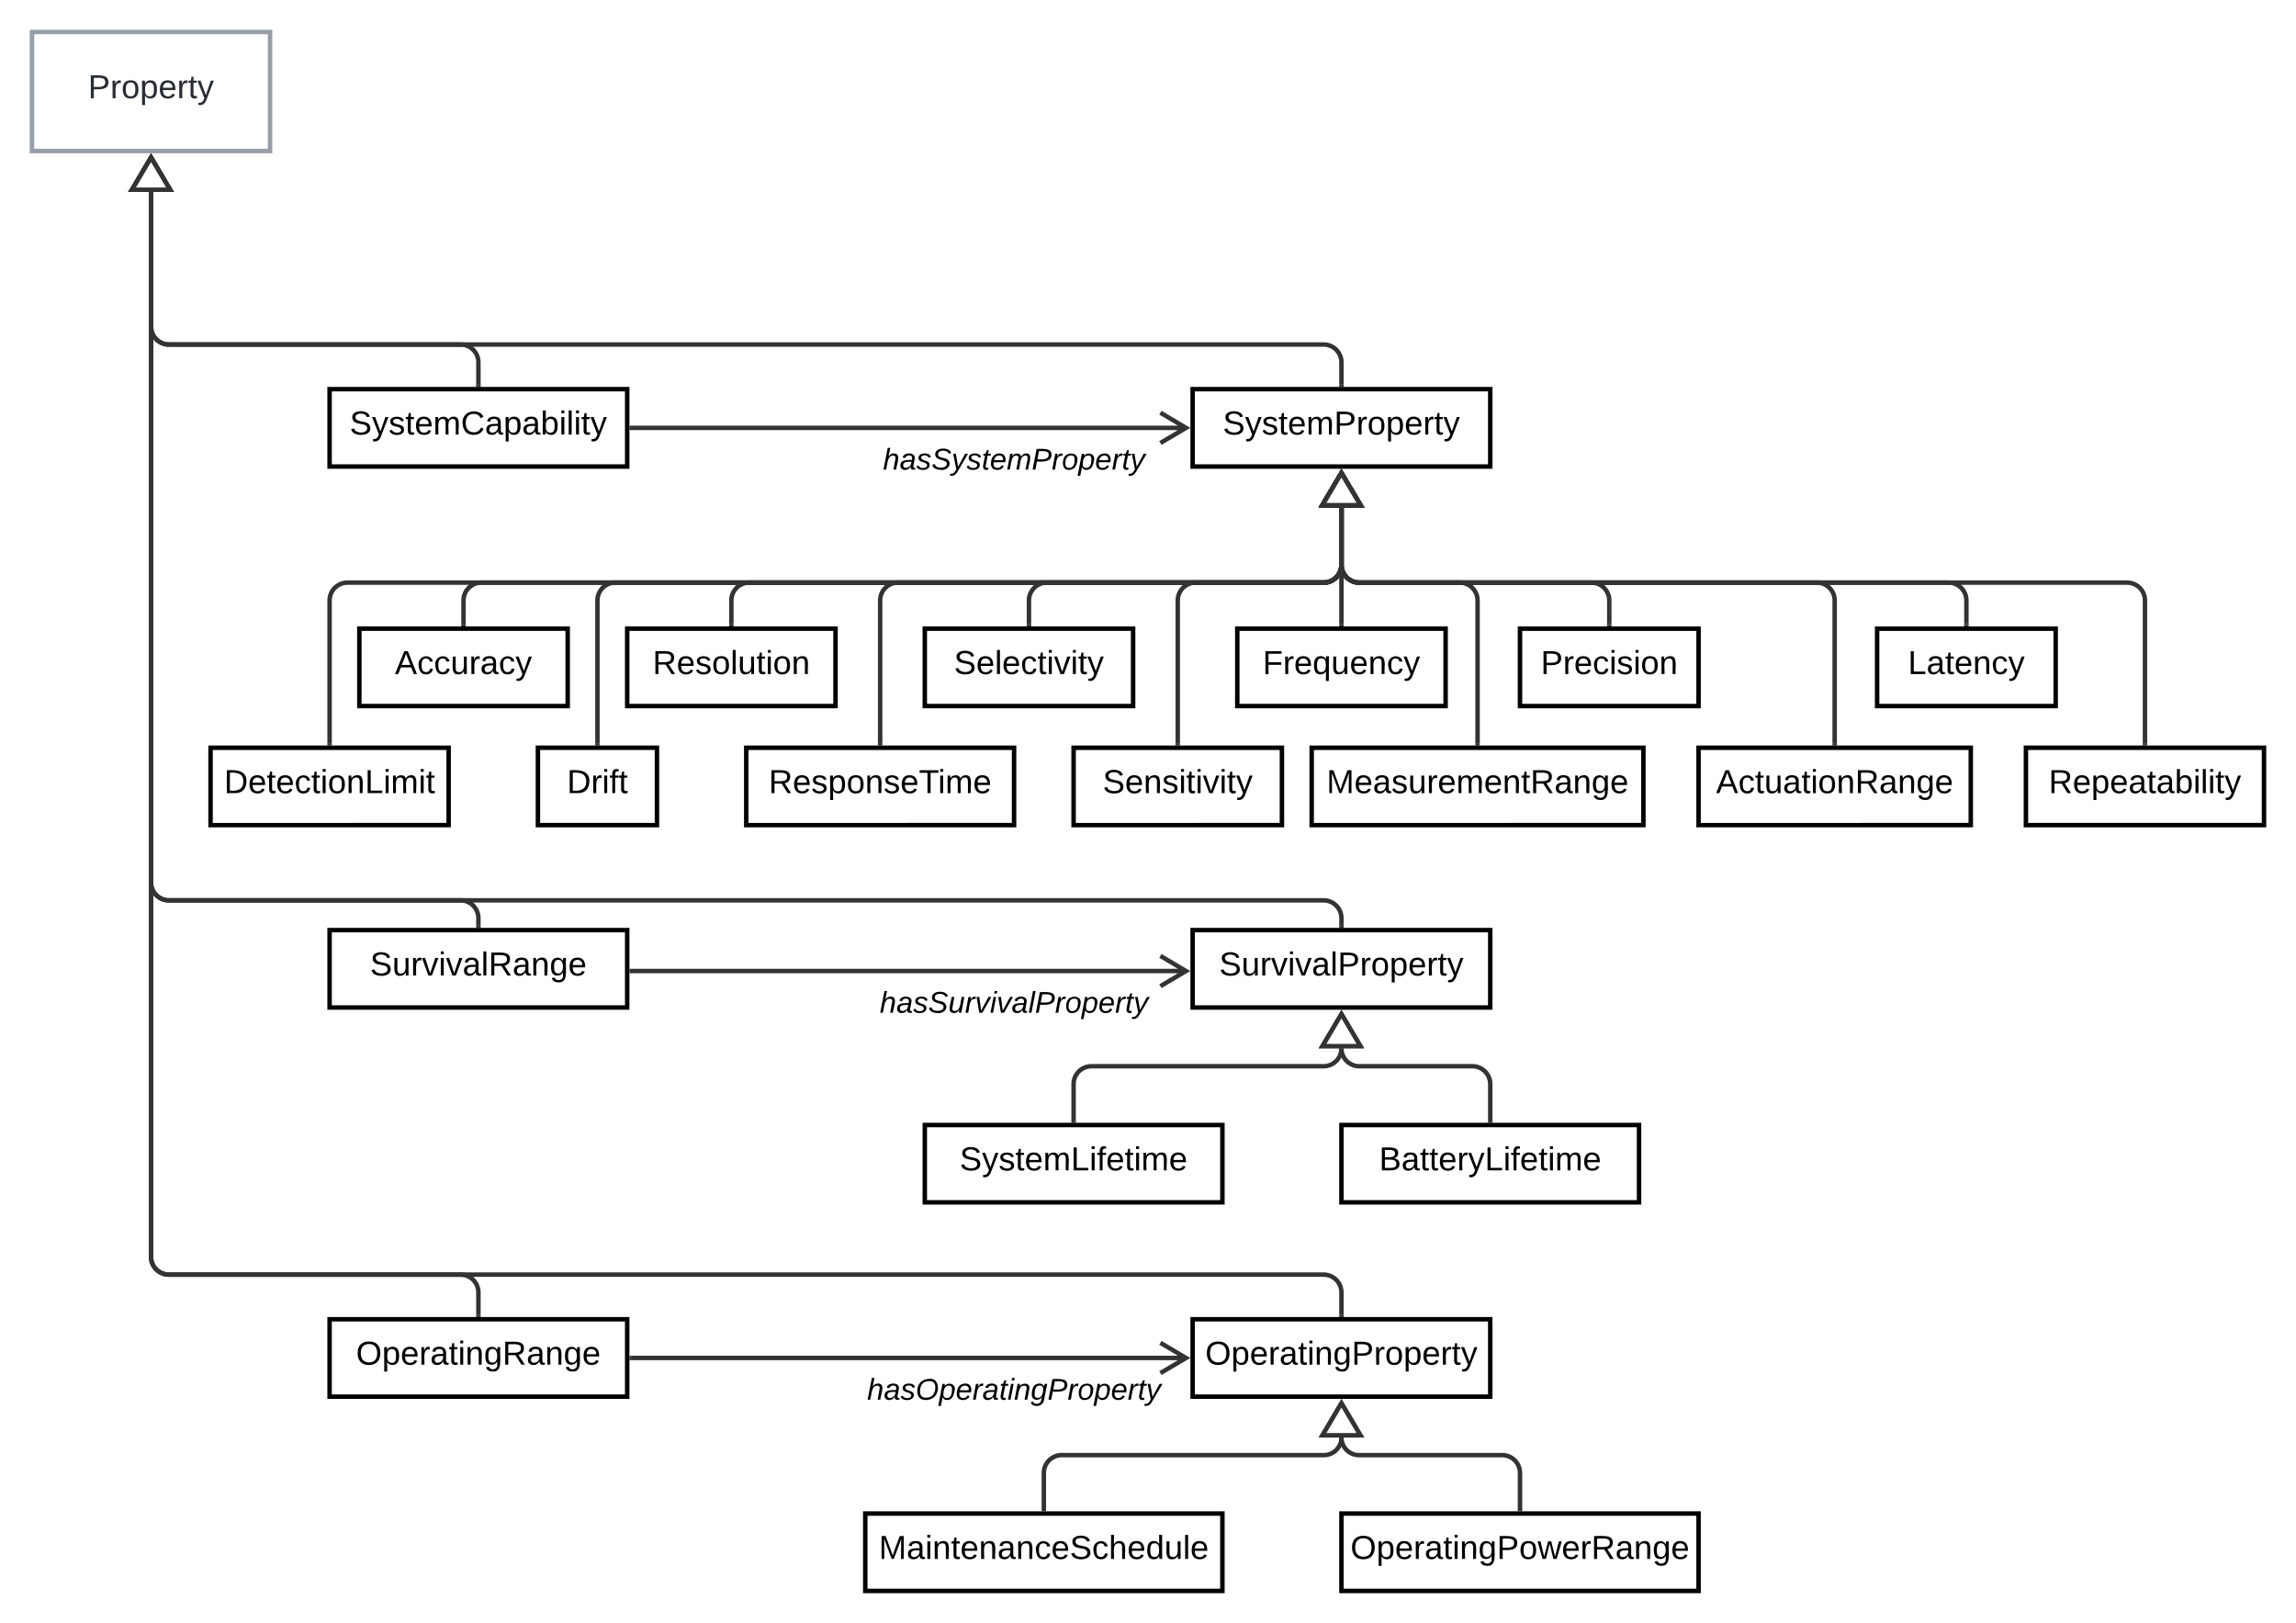 <svg xmlns="http://www.w3.org/2000/svg" xmlns:xlink="http://www.w3.org/1999/xlink" xmlns:lucid="lucid" width="1543" height="1090.55"><g transform="translate(-18.5 -118.5)" lucid:page-tab-id="HWEp-vi-RSFO"><path d="M0 0h2000v1500H0z" fill="#fff"/><path d="M40 140h160v80H40z" stroke="#979ea8" stroke-width="3" fill="#fff"/><use xlink:href="#a" transform="matrix(1,0,0,1,48,148) translate(29.667 36.489)"/><path d="M340 377v-15a12 12 0 0 0-12-12H132a12 12 0 0 1-12-12v-90.53" stroke="#333" stroke-width="3" fill="none"/><path d="M341.48 378.5h-2.96v-1.54h2.96z" stroke="#333" stroke-width=".05" fill="#333"/><path d="M120 224.45l12.73 21.52h-25.46z" stroke="#333" stroke-width="3" fill="#fff"/><path d="M340 740.5v-5a12 12 0 0 0-12-12H132a12 12 0 0 1-12-12V247.47" stroke="#333" stroke-width="3" fill="none"/><path d="M341.48 742h-2.96v-1.54h2.96z" stroke="#333" stroke-width=".05" fill="#333"/><path d="M120 224.45l12.73 21.52h-25.46z" stroke="#333" stroke-width="3" fill="#fff"/><path d="M340 1002v-15a12 12 0 0 0-12-12H132a12 12 0 0 1-12-12V247.47" stroke="#333" stroke-width="3" fill="none"/><path d="M341.48 1003.5h-2.96v-1.54h2.96z" stroke="#333" stroke-width=".05" fill="#333"/><path d="M120 224.45l12.73 21.52h-25.46z" stroke="#333" stroke-width="3" fill="#fff"/><path d="M240 380h200v52H240z" stroke="#000" stroke-width="3" fill="#fff"/><use xlink:href="#b" transform="matrix(1,0,0,1,248,388) translate(5.495 22.489)"/><path d="M240 1005h200v52H240z" stroke="#000" stroke-width="3" fill="#fff"/><use xlink:href="#c" transform="matrix(1,0,0,1,248,1013) translate(9.797 22.489)"/><path d="M240 743.5h200v52H240z" stroke="#000" stroke-width="3" fill="#fff"/><use xlink:href="#d" transform="matrix(1,0,0,1,248,751.5) translate(19.18 22.489)"/><path d="M920 377v-15a12 12 0 0 0-12-12H132a12 12 0 0 1-12-12v-90.53" stroke="#333" stroke-width="3" fill="none"/><path d="M921.48 378.5h-2.96v-1.54h2.96z" stroke="#333" stroke-width=".05" fill="#333"/><path d="M120 224.45l12.73 21.52h-25.46z" stroke="#333" stroke-width="3" fill="#fff"/><path d="M920 740.5v-5a12 12 0 0 0-12-12H132a12 12 0 0 1-12-12V247.47" stroke="#333" stroke-width="3" fill="none"/><path d="M921.48 742h-2.96v-1.54h2.96z" stroke="#333" stroke-width=".05" fill="#333"/><path d="M120 224.45l12.73 21.52h-25.46z" stroke="#333" stroke-width="3" fill="#fff"/><path d="M920 1002v-15a12 12 0 0 0-12-12H132a12 12 0 0 1-12-12V247.47" stroke="#333" stroke-width="3" fill="none"/><path d="M921.48 1003.5h-2.96v-1.54h2.96z" stroke="#333" stroke-width=".05" fill="#333"/><path d="M120 224.45l12.73 21.52h-25.46z" stroke="#333" stroke-width="3" fill="#fff"/><path d="M820 380h200v52H820z" stroke="#000" stroke-width="3" fill="#fff"/><use xlink:href="#e" transform="matrix(1,0,0,1,828,388) translate(12.291 22.489)"/><path d="M820 1005h200v52H820z" stroke="#000" stroke-width="3" fill="#fff"/><use xlink:href="#f" transform="matrix(1,0,0,1,828,1013) translate(0.477 22.489)"/><path d="M820 743.5h200v52H820z" stroke="#000" stroke-width="3" fill="#fff"/><use xlink:href="#g" transform="matrix(1,0,0,1,828,751.5) translate(9.86 22.489)"/><path d="M640 874.45h200v52H640z" stroke="#000" stroke-width="3" fill="#fff"/><use xlink:href="#h" transform="matrix(1,0,0,1,648,882.448) translate(15.44 22.489)"/><path d="M920 874.45h200v52H920z" stroke="#000" stroke-width="3" fill="#fff"/><use xlink:href="#i" transform="matrix(1,0,0,1,928,882.448) translate(17.31 22.489)"/><path d="M740 871.45v-24.48a12 12 0 0 1 12-12h156a12 12 0 0 0 12-12" stroke="#333" stroke-width="3" fill="none"/><path d="M741.48 872.95h-2.96v-1.54h2.96z" stroke="#333" stroke-width=".05" fill="#333"/><path d="M920 799.95l12.73 21.5h-25.46z" stroke="#333" stroke-width="3" fill="#fff"/><path d="M1020 871.45v-24.48a12 12 0 0 0-12-12h-76a12 12 0 0 1-12-12" stroke="#333" stroke-width="3" fill="none"/><path d="M1021.48 872.95h-2.96v-1.54h2.96z" stroke="#333" stroke-width=".05" fill="#333"/><path d="M920 799.95l12.73 21.5h-25.46z" stroke="#333" stroke-width="3" fill="#fff"/><path d="M600 1135.55h240v52H600z" stroke="#000" stroke-width="3" fill="#fff"/><use xlink:href="#j" transform="matrix(1,0,0,1,608,1143.552) translate(1.118 22.489)"/><path d="M920 1135.55h240v52H920z" stroke="#000" stroke-width="3" fill="#fff"/><use xlink:href="#k" transform="matrix(1,0,0,1,928,1143.552) translate(-1.937 22.489)"/><path d="M720 1132.55v-24.27a12 12 0 0 1 12-12h176.2a11.8 11.8 0 0 0 11.8-11.82" stroke="#333" stroke-width="3" fill="none"/><path d="M721.48 1134.05h-2.96v-1.54h2.96z" stroke="#333" stroke-width=".05" fill="#333"/><path d="M920 1061.45l12.73 21.5h-25.46z" stroke="#333" stroke-width="3" fill="#fff"/><path d="M1040 1132.55v-24.27a12 12 0 0 0-12-12h-96.2a11.8 11.8 0 0 1-11.8-11.82" stroke="#333" stroke-width="3" fill="none"/><path d="M1041.47 1134.05h-2.94v-1.54h2.94z" stroke="#333" stroke-width=".05" fill="#333"/><path d="M920 1061.45l12.73 21.5h-25.46z" stroke="#333" stroke-width="3" fill="#fff"/><path d="M443 1031h372.77" stroke="#333" stroke-width="3" fill="none"/><path d="M443.04 1032.47h-1.54v-2.94h1.54z" stroke="#333" stroke-width=".05" fill="#333"/><path d="M798.34 1041.18l17.2-10.18-17.2-10.18" stroke="#333" stroke-width="3" fill="none"/><path d="M580 1025h240v60H580z" fill="none"/><use xlink:href="#l" transform="matrix(1,0,0,1,580,1025) translate(21.248 34.044)"/><path d="M443 771h372.77M443.04 771h-1.54M798.34 781.18l17.2-10.18-17.2-10.18" stroke="#333" stroke-width="3" fill="none"/><path d="M580 765h240v60H580z" fill="none"/><use xlink:href="#m" transform="matrix(1,0,0,1,580,765) translate(29.702 34.044)"/><path d="M443 406h372.77M443.04 406h-1.54M798.34 416.18l17.2-10.18-17.2-10.18" stroke="#333" stroke-width="3" fill="none"/><path d="M580 400h240v60H580z" fill="none"/><use xlink:href="#n" transform="matrix(1,0,0,1,580,400) translate(31.893 34.044)"/><path d="M640 540.95h140v52H640z" stroke="#000" stroke-width="3" fill="#fff"/><use xlink:href="#o" transform="matrix(1,0,0,1,648,548.948) translate(11.594 22.489)"/><path d="M850 540.95h140v52H850z" stroke="#000" stroke-width="3" fill="#fff"/><use xlink:href="#p" transform="matrix(1,0,0,1,858,548.948) translate(9.069 22.489)"/><path d="M710 537.95V522a12 12 0 0 1 12-12h186a12 12 0 0 0 12-12v-38.54" stroke="#333" stroke-width="3" fill="none"/><path d="M711.48 539.45h-2.96v-1.54h2.96z" stroke="#333" stroke-width=".05" fill="#333"/><path d="M920 436.45l12.73 21.5h-25.46z" stroke="#333" stroke-width="3" fill="#fff"/><path d="M920 537.95v-78.5" stroke="#333" stroke-width="3" fill="none"/><path d="M921.48 539.45h-2.96v-1.54h2.96z" stroke="#333" stroke-width=".05" fill="#333"/><path d="M920 436.45l12.73 21.5h-25.46z" stroke="#333" stroke-width="3" fill="#fff"/><path d="M440 540.95h140v52H440z" stroke="#000" stroke-width="3" fill="#fff"/><use xlink:href="#q" transform="matrix(1,0,0,1,448,548.948) translate(9.1 22.489)"/><path d="M510 537.95V522a12 12 0 0 1 12-12h386a12 12 0 0 0 12-12v-38.54" stroke="#333" stroke-width="3" fill="none"/><path d="M511.48 539.45h-2.96v-1.54h2.96z" stroke="#333" stroke-width=".05" fill="#333"/><path d="M920 436.45l12.73 21.5h-25.46z" stroke="#333" stroke-width="3" fill="#fff"/><path d="M260 540.95h140v52H260z" stroke="#000" stroke-width="3" fill="#fff"/><use xlink:href="#r" transform="matrix(1,0,0,1,268,548.948) translate(15.895 22.489)"/><path d="M330 537.95V522a12 12 0 0 1 12-12h566a12 12 0 0 0 12-12v-38.54" stroke="#333" stroke-width="3" fill="none"/><path d="M331.48 539.45h-2.96v-1.54h2.96z" stroke="#333" stroke-width=".05" fill="#333"/><path d="M920 436.45l12.73 21.5h-25.46z" stroke="#333" stroke-width="3" fill="#fff"/><path d="M1040 540.95h120v52h-120z" stroke="#000" stroke-width="3" fill="#fff"/><use xlink:href="#s" transform="matrix(1,0,0,1,1048,548.948) translate(5.958 22.489)"/><path d="M1280 540.95h120v52h-120z" stroke="#000" stroke-width="3" fill="#fff"/><use xlink:href="#t" transform="matrix(1,0,0,1,1288,548.948) translate(12.722 22.489)"/><path d="M1100 537.95V522a12 12 0 0 0-12-12H932a12 12 0 0 1-12-12v-38.54" stroke="#333" stroke-width="3" fill="none"/><path d="M1101.47 539.45h-2.94v-1.54h2.94z" stroke="#333" stroke-width=".05" fill="#333"/><path d="M920 436.45l12.73 21.5h-25.46z" stroke="#333" stroke-width="3" fill="#fff"/><path d="M1340 537.95V522a12 12 0 0 0-12-12H932a12 12 0 0 1-12-12v-38.54" stroke="#333" stroke-width="3" fill="none"/><path d="M1341.47 539.45h-2.94v-1.54h2.94z" stroke="#333" stroke-width=".05" fill="#333"/><path d="M920 436.45l12.73 21.5h-25.46z" stroke="#333" stroke-width="3" fill="#fff"/><path d="M520 620.95h180v52H520z" stroke="#000" stroke-width="3" fill="#fff"/><use xlink:href="#u" transform="matrix(1,0,0,1,528,628.948) translate(7.092 22.489)"/><path d="M740 620.95h140v52H740z" stroke="#000" stroke-width="3" fill="#fff"/><use xlink:href="#v" transform="matrix(1,0,0,1,748,628.948) translate(11.594 22.489)"/><path d="M610 617.95V522a12 12 0 0 1 12-12h286a12 12 0 0 0 12-12v-38.54" stroke="#333" stroke-width="3" fill="none"/><path d="M611.48 619.45h-2.96v-1.54h2.96z" stroke="#333" stroke-width=".05" fill="#333"/><path d="M920 436.45l12.73 21.5h-25.46z" stroke="#333" stroke-width="3" fill="#fff"/><path d="M810 617.95V522a12 12 0 0 1 12-12h86a12 12 0 0 0 12-12v-38.54" stroke="#333" stroke-width="3" fill="none"/><path d="M811.48 619.45h-2.96v-1.54h2.96z" stroke="#333" stroke-width=".05" fill="#333"/><path d="M920 436.45l12.73 21.5h-25.46z" stroke="#333" stroke-width="3" fill="#fff"/><path d="M380 620.95h80v52h-80z" stroke="#000" stroke-width="3" fill="#fff"/><use xlink:href="#w" transform="matrix(1,0,0,1,388,628.948) translate(11.519 22.489)"/><path d="M420 617.95V522a12 12 0 0 1 12-12h476a12 12 0 0 0 12-12v-38.54" stroke="#333" stroke-width="3" fill="none"/><path d="M421.48 619.45h-2.96v-1.54h2.96z" stroke="#333" stroke-width=".05" fill="#333"/><path d="M920 436.45l12.73 21.5h-25.46z" stroke="#333" stroke-width="3" fill="#fff"/><path d="M160 620.95h160v52H160z" stroke="#000" stroke-width="3" fill="#fff"/><use xlink:href="#x" transform="matrix(1,0,0,1,168,628.948) translate(1.082 22.489)"/><path d="M240 617.95V522a12 12 0 0 1 12-12h656a12 12 0 0 0 12-12v-38.54" stroke="#333" stroke-width="3" fill="none"/><path d="M241.47 619.45h-2.94v-1.54h2.94z" stroke="#333" stroke-width=".05" fill="#333"/><path d="M920 436.45l12.73 21.5h-25.46z" stroke="#333" stroke-width="3" fill="#fff"/><path d="M900 620.95h222.94v52H900z" stroke="#000" stroke-width="3" fill="#fff"/><use xlink:href="#y" transform="matrix(1,0,0,1,908,628.948) translate(2.001 22.489)"/><path d="M1160 620.95h182.94v52H1160z" stroke="#000" stroke-width="3" fill="#fff"/><use xlink:href="#z" transform="matrix(1,0,0,1,1168,628.948) translate(3.76 22.489)"/><path d="M1011.47 617.95V522a12 12 0 0 0-12-12H932a12 12 0 0 1-12-12v-38.54" stroke="#333" stroke-width="3" fill="none"/><path d="M1012.94 619.45H1010v-1.54h2.94z" stroke="#333" stroke-width=".05" fill="#333"/><path d="M920 436.45l12.73 21.5h-25.46z" stroke="#333" stroke-width="3" fill="#fff"/><path d="M1251.47 617.95V522a12 12 0 0 0-12-12H932a12 12 0 0 1-12-12v-38.54" stroke="#333" stroke-width="3" fill="none"/><path d="M1252.94 619.45H1250v-1.54h2.94z" stroke="#333" stroke-width=".05" fill="#333"/><path d="M920 436.45l12.73 21.5h-25.46z" stroke="#333" stroke-width="3" fill="#fff"/><path d="M1380 620.95h160v52h-160z" stroke="#000" stroke-width="3" fill="#fff"/><use xlink:href="#A" transform="matrix(1,0,0,1,1388,628.948) translate(7.285 22.489)"/><path d="M1460 617.95V522a12 12 0 0 0-12-12H932a12 12 0 0 1-12-12v-38.54" stroke="#333" stroke-width="3" fill="none"/><path d="M1461.47 619.45h-2.94v-1.54h2.94z" stroke="#333" stroke-width=".05" fill="#333"/><path d="M920 436.45l12.73 21.5h-25.46z" stroke="#333" stroke-width="3" fill="#fff"/><defs><path fill="#282c33" d="M30-248c87 1 191-15 191 75 0 78-77 80-158 76V0H30v-248zm33 125c57 0 124 11 124-50 0-59-68-47-124-48v98" id="B"/><path fill="#282c33" d="M114-163C36-179 61-72 57 0H25l-1-190h30c1 12-1 29 2 39 6-27 23-49 58-41v29" id="C"/><path fill="#282c33" d="M100-194c62-1 85 37 85 99 1 63-27 99-86 99S16-35 15-95c0-66 28-99 85-99zM99-20c44 1 53-31 53-75 0-43-8-75-51-75s-53 32-53 75 10 74 51 75" id="D"/><path fill="#282c33" d="M115-194c55 1 70 41 70 98S169 2 115 4C84 4 66-9 55-30l1 105H24l-1-265h31l2 30c10-21 28-34 59-34zm-8 174c40 0 45-34 45-75s-6-73-45-74c-42 0-51 32-51 76 0 43 10 73 51 73" id="E"/><path fill="#282c33" d="M100-194c63 0 86 42 84 106H49c0 40 14 67 53 68 26 1 43-12 49-29l28 8c-11 28-37 45-77 45C44 4 14-33 15-96c1-61 26-98 85-98zm52 81c6-60-76-77-97-28-3 7-6 17-6 28h103" id="F"/><path fill="#282c33" d="M59-47c-2 24 18 29 38 22v24C64 9 27 4 27-40v-127H5v-23h24l9-43h21v43h35v23H59v120" id="G"/><path fill="#282c33" d="M179-190L93 31C79 59 56 82 12 73V49c39 6 53-20 64-50L1-190h34L92-34l54-156h33" id="H"/><g id="a"><use transform="matrix(0.062,0,0,0.062,0,0)" xlink:href="#B"/><use transform="matrix(0.062,0,0,0.062,14.963,0)" xlink:href="#C"/><use transform="matrix(0.062,0,0,0.062,22.382,0)" xlink:href="#D"/><use transform="matrix(0.062,0,0,0.062,34.851,0)" xlink:href="#E"/><use transform="matrix(0.062,0,0,0.062,47.32,0)" xlink:href="#F"/><use transform="matrix(0.062,0,0,0.062,59.79,0)" xlink:href="#C"/><use transform="matrix(0.062,0,0,0.062,67.209,0)" xlink:href="#G"/><use transform="matrix(0.062,0,0,0.062,73.443,0)" xlink:href="#H"/></g><path d="M185-189c-5-48-123-54-124 2 14 75 158 14 163 119 3 78-121 87-175 55-17-10-28-26-33-46l33-7c5 56 141 63 141-1 0-78-155-14-162-118-5-82 145-84 179-34 5 7 8 16 11 25" id="I"/><path d="M179-190L93 31C79 59 56 82 12 73V49c39 6 53-20 64-50L1-190h34L92-34l54-156h33" id="J"/><path d="M135-143c-3-34-86-38-87 0 15 53 115 12 119 90S17 21 10-45l28-5c4 36 97 45 98 0-10-56-113-15-118-90-4-57 82-63 122-42 12 7 21 19 24 35" id="K"/><path d="M59-47c-2 24 18 29 38 22v24C64 9 27 4 27-40v-127H5v-23h24l9-43h21v43h35v23H59v120" id="L"/><path d="M100-194c63 0 86 42 84 106H49c0 40 14 67 53 68 26 1 43-12 49-29l28 8c-11 28-37 45-77 45C44 4 14-33 15-96c1-61 26-98 85-98zm52 81c6-60-76-77-97-28-3 7-6 17-6 28h103" id="M"/><path d="M210-169c-67 3-38 105-44 169h-31v-121c0-29-5-50-35-48C34-165 62-65 56 0H25l-1-190h30c1 10-1 24 2 32 10-44 99-50 107 0 11-21 27-35 58-36 85-2 47 119 55 194h-31v-121c0-29-5-49-35-48" id="N"/><path d="M212-179c-10-28-35-45-73-45-59 0-87 40-87 99 0 60 29 101 89 101 43 0 62-24 78-52l27 14C228-24 195 4 139 4 59 4 22-46 18-125c-6-104 99-153 187-111 19 9 31 26 39 46" id="O"/><path d="M141-36C126-15 110 5 73 4 37 3 15-17 15-53c-1-64 63-63 125-63 3-35-9-54-41-54-24 1-41 7-42 31l-33-3c5-37 33-52 76-52 45 0 72 20 72 64v82c-1 20 7 32 28 27v20c-31 9-61-2-59-35zM48-53c0 20 12 33 32 33 41-3 63-29 60-74-43 2-92-5-92 41" id="P"/><path d="M115-194c55 1 70 41 70 98S169 2 115 4C84 4 66-9 55-30l1 105H24l-1-265h31l2 30c10-21 28-34 59-34zm-8 174c40 0 45-34 45-75s-6-73-45-74c-42 0-51 32-51 76 0 43 10 73 51 73" id="Q"/><path d="M115-194c53 0 69 39 70 98 0 66-23 100-70 100C84 3 66-7 56-30L54 0H23l1-261h32v101c10-23 28-34 59-34zm-8 174c40 0 45-34 45-75 0-40-5-75-45-74-42 0-51 32-51 76 0 43 10 73 51 73" id="R"/><path d="M24-231v-30h32v30H24zM24 0v-190h32V0H24" id="S"/><path d="M24 0v-261h32V0H24" id="T"/><g id="b"><use transform="matrix(0.062,0,0,0.062,0,0)" xlink:href="#I"/><use transform="matrix(0.062,0,0,0.062,14.963,0)" xlink:href="#J"/><use transform="matrix(0.062,0,0,0.062,26.185,0)" xlink:href="#K"/><use transform="matrix(0.062,0,0,0.062,37.407,0)" xlink:href="#L"/><use transform="matrix(0.062,0,0,0.062,43.642,0)" xlink:href="#M"/><use transform="matrix(0.062,0,0,0.062,56.111,0)" xlink:href="#N"/><use transform="matrix(0.062,0,0,0.062,74.752,0)" xlink:href="#O"/><use transform="matrix(0.062,0,0,0.062,90.9,0)" xlink:href="#P"/><use transform="matrix(0.062,0,0,0.062,103.369,0)" xlink:href="#Q"/><use transform="matrix(0.062,0,0,0.062,115.838,0)" xlink:href="#P"/><use transform="matrix(0.062,0,0,0.062,128.307,0)" xlink:href="#R"/><use transform="matrix(0.062,0,0,0.062,140.777,0)" xlink:href="#S"/><use transform="matrix(0.062,0,0,0.062,145.702,0)" xlink:href="#T"/><use transform="matrix(0.062,0,0,0.062,150.627,0)" xlink:href="#S"/><use transform="matrix(0.062,0,0,0.062,155.552,0)" xlink:href="#L"/><use transform="matrix(0.062,0,0,0.062,161.787,0)" xlink:href="#J"/></g><path d="M140-251c81 0 123 46 123 126C263-46 219 4 140 4 59 4 17-45 17-125s42-126 123-126zm0 227c63 0 89-41 89-101s-29-99-89-99c-61 0-89 39-89 99S79-25 140-24" id="U"/><path d="M114-163C36-179 61-72 57 0H25l-1-190h30c1 12-1 29 2 39 6-27 23-49 58-41v29" id="V"/><path d="M117-194c89-4 53 116 60 194h-32v-121c0-31-8-49-39-48C34-167 62-67 57 0H25l-1-190h30c1 10-1 24 2 32 11-22 29-35 61-36" id="W"/><path d="M177-190C167-65 218 103 67 71c-23-6-38-20-44-43l32-5c15 47 100 32 89-28v-30C133-14 115 1 83 1 29 1 15-40 15-95c0-56 16-97 71-98 29-1 48 16 59 35 1-10 0-23 2-32h30zM94-22c36 0 50-32 50-73 0-42-14-75-50-75-39 0-46 34-46 75s6 73 46 73" id="X"/><path d="M233-177c-1 41-23 64-60 70L243 0h-38l-65-103H63V0H30v-248c88 3 205-21 203 71zM63-129c60-2 137 13 137-47 0-61-80-42-137-45v92" id="Y"/><g id="c"><use transform="matrix(0.062,0,0,0.062,0,0)" xlink:href="#U"/><use transform="matrix(0.062,0,0,0.062,17.457,0)" xlink:href="#Q"/><use transform="matrix(0.062,0,0,0.062,29.926,0)" xlink:href="#M"/><use transform="matrix(0.062,0,0,0.062,42.395,0)" xlink:href="#V"/><use transform="matrix(0.062,0,0,0.062,49.814,0)" xlink:href="#P"/><use transform="matrix(0.062,0,0,0.062,62.283,0)" xlink:href="#L"/><use transform="matrix(0.062,0,0,0.062,68.518,0)" xlink:href="#S"/><use transform="matrix(0.062,0,0,0.062,73.443,0)" xlink:href="#W"/><use transform="matrix(0.062,0,0,0.062,85.912,0)" xlink:href="#X"/><use transform="matrix(0.062,0,0,0.062,98.381,0)" xlink:href="#Y"/><use transform="matrix(0.062,0,0,0.062,114.529,0)" xlink:href="#P"/><use transform="matrix(0.062,0,0,0.062,126.998,0)" xlink:href="#W"/><use transform="matrix(0.062,0,0,0.062,139.467,0)" xlink:href="#X"/><use transform="matrix(0.062,0,0,0.062,151.936,0)" xlink:href="#M"/></g><path d="M84 4C-5 8 30-112 23-190h32v120c0 31 7 50 39 49 72-2 45-101 50-169h31l1 190h-30c-1-10 1-25-2-33-11 22-28 36-60 37" id="Z"/><path d="M108 0H70L1-190h34L89-25l56-165h34" id="aa"/><g id="d"><use transform="matrix(0.062,0,0,0.062,0,0)" xlink:href="#I"/><use transform="matrix(0.062,0,0,0.062,14.963,0)" xlink:href="#Z"/><use transform="matrix(0.062,0,0,0.062,27.432,0)" xlink:href="#V"/><use transform="matrix(0.062,0,0,0.062,34.851,0)" xlink:href="#aa"/><use transform="matrix(0.062,0,0,0.062,46.073,0)" xlink:href="#S"/><use transform="matrix(0.062,0,0,0.062,50.999,0)" xlink:href="#aa"/><use transform="matrix(0.062,0,0,0.062,62.221,0)" xlink:href="#P"/><use transform="matrix(0.062,0,0,0.062,74.69,0)" xlink:href="#T"/><use transform="matrix(0.062,0,0,0.062,79.615,0)" xlink:href="#Y"/><use transform="matrix(0.062,0,0,0.062,95.763,0)" xlink:href="#P"/><use transform="matrix(0.062,0,0,0.062,108.232,0)" xlink:href="#W"/><use transform="matrix(0.062,0,0,0.062,120.701,0)" xlink:href="#X"/><use transform="matrix(0.062,0,0,0.062,133.17,0)" xlink:href="#M"/></g><path d="M30-248c87 1 191-15 191 75 0 78-77 80-158 76V0H30v-248zm33 125c57 0 124 11 124-50 0-59-68-47-124-48v98" id="ab"/><path d="M100-194c62-1 85 37 85 99 1 63-27 99-86 99S16-35 15-95c0-66 28-99 85-99zM99-20c44 1 53-31 53-75 0-43-8-75-51-75s-53 32-53 75 10 74 51 75" id="ac"/><g id="e"><use transform="matrix(0.062,0,0,0.062,0,0)" xlink:href="#I"/><use transform="matrix(0.062,0,0,0.062,14.963,0)" xlink:href="#J"/><use transform="matrix(0.062,0,0,0.062,26.185,0)" xlink:href="#K"/><use transform="matrix(0.062,0,0,0.062,37.407,0)" xlink:href="#L"/><use transform="matrix(0.062,0,0,0.062,43.642,0)" xlink:href="#M"/><use transform="matrix(0.062,0,0,0.062,56.111,0)" xlink:href="#N"/><use transform="matrix(0.062,0,0,0.062,74.752,0)" xlink:href="#ab"/><use transform="matrix(0.062,0,0,0.062,89.715,0)" xlink:href="#V"/><use transform="matrix(0.062,0,0,0.062,97.135,0)" xlink:href="#ac"/><use transform="matrix(0.062,0,0,0.062,109.604,0)" xlink:href="#Q"/><use transform="matrix(0.062,0,0,0.062,122.073,0)" xlink:href="#M"/><use transform="matrix(0.062,0,0,0.062,134.542,0)" xlink:href="#V"/><use transform="matrix(0.062,0,0,0.062,141.961,0)" xlink:href="#L"/><use transform="matrix(0.062,0,0,0.062,148.196,0)" xlink:href="#J"/></g><g id="f"><use transform="matrix(0.062,0,0,0.062,0,0)" xlink:href="#U"/><use transform="matrix(0.062,0,0,0.062,17.457,0)" xlink:href="#Q"/><use transform="matrix(0.062,0,0,0.062,29.926,0)" xlink:href="#M"/><use transform="matrix(0.062,0,0,0.062,42.395,0)" xlink:href="#V"/><use transform="matrix(0.062,0,0,0.062,49.814,0)" xlink:href="#P"/><use transform="matrix(0.062,0,0,0.062,62.283,0)" xlink:href="#L"/><use transform="matrix(0.062,0,0,0.062,68.518,0)" xlink:href="#S"/><use transform="matrix(0.062,0,0,0.062,73.443,0)" xlink:href="#W"/><use transform="matrix(0.062,0,0,0.062,85.912,0)" xlink:href="#X"/><use transform="matrix(0.062,0,0,0.062,98.381,0)" xlink:href="#ab"/><use transform="matrix(0.062,0,0,0.062,113.344,0)" xlink:href="#V"/><use transform="matrix(0.062,0,0,0.062,120.764,0)" xlink:href="#ac"/><use transform="matrix(0.062,0,0,0.062,133.233,0)" xlink:href="#Q"/><use transform="matrix(0.062,0,0,0.062,145.702,0)" xlink:href="#M"/><use transform="matrix(0.062,0,0,0.062,158.171,0)" xlink:href="#V"/><use transform="matrix(0.062,0,0,0.062,165.59,0)" xlink:href="#L"/><use transform="matrix(0.062,0,0,0.062,171.825,0)" xlink:href="#J"/></g><g id="g"><use transform="matrix(0.062,0,0,0.062,0,0)" xlink:href="#I"/><use transform="matrix(0.062,0,0,0.062,14.963,0)" xlink:href="#Z"/><use transform="matrix(0.062,0,0,0.062,27.432,0)" xlink:href="#V"/><use transform="matrix(0.062,0,0,0.062,34.851,0)" xlink:href="#aa"/><use transform="matrix(0.062,0,0,0.062,46.073,0)" xlink:href="#S"/><use transform="matrix(0.062,0,0,0.062,50.999,0)" xlink:href="#aa"/><use transform="matrix(0.062,0,0,0.062,62.221,0)" xlink:href="#P"/><use transform="matrix(0.062,0,0,0.062,74.69,0)" xlink:href="#T"/><use transform="matrix(0.062,0,0,0.062,79.615,0)" xlink:href="#ab"/><use transform="matrix(0.062,0,0,0.062,94.578,0)" xlink:href="#V"/><use transform="matrix(0.062,0,0,0.062,101.998,0)" xlink:href="#ac"/><use transform="matrix(0.062,0,0,0.062,114.467,0)" xlink:href="#Q"/><use transform="matrix(0.062,0,0,0.062,126.936,0)" xlink:href="#M"/><use transform="matrix(0.062,0,0,0.062,139.405,0)" xlink:href="#V"/><use transform="matrix(0.062,0,0,0.062,146.824,0)" xlink:href="#L"/><use transform="matrix(0.062,0,0,0.062,153.059,0)" xlink:href="#J"/></g><path d="M30 0v-248h33v221h125V0H30" id="ad"/><path d="M101-234c-31-9-42 10-38 44h38v23H63V0H32v-167H5v-23h27c-7-52 17-82 69-68v24" id="ae"/><g id="h"><use transform="matrix(0.062,0,0,0.062,0,0)" xlink:href="#I"/><use transform="matrix(0.062,0,0,0.062,14.963,0)" xlink:href="#J"/><use transform="matrix(0.062,0,0,0.062,26.185,0)" xlink:href="#K"/><use transform="matrix(0.062,0,0,0.062,37.407,0)" xlink:href="#L"/><use transform="matrix(0.062,0,0,0.062,43.642,0)" xlink:href="#M"/><use transform="matrix(0.062,0,0,0.062,56.111,0)" xlink:href="#N"/><use transform="matrix(0.062,0,0,0.062,74.752,0)" xlink:href="#ad"/><use transform="matrix(0.062,0,0,0.062,87.222,0)" xlink:href="#S"/><use transform="matrix(0.062,0,0,0.062,92.147,0)" xlink:href="#ae"/><use transform="matrix(0.062,0,0,0.062,98.381,0)" xlink:href="#M"/><use transform="matrix(0.062,0,0,0.062,110.851,0)" xlink:href="#L"/><use transform="matrix(0.062,0,0,0.062,117.085,0)" xlink:href="#S"/><use transform="matrix(0.062,0,0,0.062,122.01,0)" xlink:href="#N"/><use transform="matrix(0.062,0,0,0.062,140.652,0)" xlink:href="#M"/></g><path d="M160-131c35 5 61 23 61 61C221 17 115-2 30 0v-248c76 3 177-17 177 60 0 33-19 50-47 57zm-97-11c50-1 110 9 110-42 0-47-63-36-110-37v79zm0 115c55-2 124 14 124-45 0-56-70-42-124-44v89" id="af"/><g id="i"><use transform="matrix(0.062,0,0,0.062,0,0)" xlink:href="#af"/><use transform="matrix(0.062,0,0,0.062,14.963,0)" xlink:href="#P"/><use transform="matrix(0.062,0,0,0.062,27.432,0)" xlink:href="#L"/><use transform="matrix(0.062,0,0,0.062,33.667,0)" xlink:href="#L"/><use transform="matrix(0.062,0,0,0.062,39.901,0)" xlink:href="#M"/><use transform="matrix(0.062,0,0,0.062,52.37,0)" xlink:href="#V"/><use transform="matrix(0.062,0,0,0.062,59.79,0)" xlink:href="#J"/><use transform="matrix(0.062,0,0,0.062,71.012,0)" xlink:href="#ad"/><use transform="matrix(0.062,0,0,0.062,83.481,0)" xlink:href="#S"/><use transform="matrix(0.062,0,0,0.062,88.406,0)" xlink:href="#ae"/><use transform="matrix(0.062,0,0,0.062,94.641,0)" xlink:href="#M"/><use transform="matrix(0.062,0,0,0.062,107.11,0)" xlink:href="#L"/><use transform="matrix(0.062,0,0,0.062,113.344,0)" xlink:href="#S"/><use transform="matrix(0.062,0,0,0.062,118.27,0)" xlink:href="#N"/><use transform="matrix(0.062,0,0,0.062,136.911,0)" xlink:href="#M"/></g><path d="M240 0l2-218c-23 76-54 145-80 218h-23L58-218 59 0H30v-248h44l77 211c21-75 51-140 76-211h43V0h-30" id="ag"/><path d="M96-169c-40 0-48 33-48 73s9 75 48 75c24 0 41-14 43-38l32 2c-6 37-31 61-74 61-59 0-76-41-82-99-10-93 101-131 147-64 4 7 5 14 7 22l-32 3c-4-21-16-35-41-35" id="ah"/><path d="M106-169C34-169 62-67 57 0H25v-261h32l-1 103c12-21 28-36 61-36 89 0 53 116 60 194h-32v-121c2-32-8-49-39-48" id="ai"/><path d="M85-194c31 0 48 13 60 33l-1-100h32l1 261h-30c-2-10 0-23-3-31C134-8 116 4 85 4 32 4 16-35 15-94c0-66 23-100 70-100zm9 24c-40 0-46 34-46 75 0 40 6 74 45 74 42 0 51-32 51-76 0-42-9-74-50-73" id="aj"/><g id="j"><use transform="matrix(0.062,0,0,0.062,0,0)" xlink:href="#ag"/><use transform="matrix(0.062,0,0,0.062,18.641,0)" xlink:href="#P"/><use transform="matrix(0.062,0,0,0.062,31.11,0)" xlink:href="#S"/><use transform="matrix(0.062,0,0,0.062,36.036,0)" xlink:href="#W"/><use transform="matrix(0.062,0,0,0.062,48.505,0)" xlink:href="#L"/><use transform="matrix(0.062,0,0,0.062,54.74,0)" xlink:href="#M"/><use transform="matrix(0.062,0,0,0.062,67.209,0)" xlink:href="#W"/><use transform="matrix(0.062,0,0,0.062,79.678,0)" xlink:href="#P"/><use transform="matrix(0.062,0,0,0.062,92.147,0)" xlink:href="#W"/><use transform="matrix(0.062,0,0,0.062,104.616,0)" xlink:href="#ah"/><use transform="matrix(0.062,0,0,0.062,115.838,0)" xlink:href="#M"/><use transform="matrix(0.062,0,0,0.062,128.307,0)" xlink:href="#I"/><use transform="matrix(0.062,0,0,0.062,143.27,0)" xlink:href="#ah"/><use transform="matrix(0.062,0,0,0.062,154.493,0)" xlink:href="#ai"/><use transform="matrix(0.062,0,0,0.062,166.962,0)" xlink:href="#M"/><use transform="matrix(0.062,0,0,0.062,179.431,0)" xlink:href="#aj"/><use transform="matrix(0.062,0,0,0.062,191.9,0)" xlink:href="#Z"/><use transform="matrix(0.062,0,0,0.062,204.369,0)" xlink:href="#T"/><use transform="matrix(0.062,0,0,0.062,209.294,0)" xlink:href="#M"/></g><path d="M206 0h-36l-40-164L89 0H53L-1-190h32L70-26l43-164h34l41 164 42-164h31" id="ak"/><g id="k"><use transform="matrix(0.062,0,0,0.062,0,0)" xlink:href="#U"/><use transform="matrix(0.062,0,0,0.062,17.457,0)" xlink:href="#Q"/><use transform="matrix(0.062,0,0,0.062,29.926,0)" xlink:href="#M"/><use transform="matrix(0.062,0,0,0.062,42.395,0)" xlink:href="#V"/><use transform="matrix(0.062,0,0,0.062,49.814,0)" xlink:href="#P"/><use transform="matrix(0.062,0,0,0.062,62.283,0)" xlink:href="#L"/><use transform="matrix(0.062,0,0,0.062,68.518,0)" xlink:href="#S"/><use transform="matrix(0.062,0,0,0.062,73.443,0)" xlink:href="#W"/><use transform="matrix(0.062,0,0,0.062,85.912,0)" xlink:href="#X"/><use transform="matrix(0.062,0,0,0.062,98.381,0)" xlink:href="#ab"/><use transform="matrix(0.062,0,0,0.062,113.344,0)" xlink:href="#ac"/><use transform="matrix(0.062,0,0,0.062,125.814,0)" xlink:href="#ak"/><use transform="matrix(0.062,0,0,0.062,141.961,0)" xlink:href="#M"/><use transform="matrix(0.062,0,0,0.062,154.43,0)" xlink:href="#V"/><use transform="matrix(0.062,0,0,0.062,161.849,0)" xlink:href="#Y"/><use transform="matrix(0.062,0,0,0.062,177.997,0)" xlink:href="#P"/><use transform="matrix(0.062,0,0,0.062,190.466,0)" xlink:href="#W"/><use transform="matrix(0.062,0,0,0.062,202.935,0)" xlink:href="#X"/><use transform="matrix(0.062,0,0,0.062,215.404,0)" xlink:href="#M"/></g><path d="M67-158c15-20 31-36 64-36 94 0 33 127 27 194h-32l25-140c3-38-53-32-70-12C52-117 51-51 37 0H6l51-261h31" id="al"/><path d="M165-48c-4 18 1 34 23 27l-3 20c-29 8-62 0-52-35h-2C116-14 99 4 63 4 30 4 8-16 8-49c0-68 71-67 138-67 10-26 0-56-31-54-26 1-42 9-47 31l-32-5c8-67 160-71 144 15-5 28-9 54-15 81zM42-50c3 52 80 24 89-6 7-12 7-24 11-38-47 1-103-4-100 44" id="am"/><path d="M55-144c13 50 104 24 104 88C159 21 15 23 1-39l26-10c6 40 102 42 102-4-13-50-104-23-104-87 0-71 143-71 148-8l-29 4c-5-35-85-37-89 0" id="an"/><path d="M20-101c0-91 52-143 145-150 126-9 127 168 53 223-23 17-55 32-93 32C57 4 20-33 20-101zm216-33c5-57-18-91-73-90-77 1-110 51-110 125 0 49 23 75 73 75 72-1 104-45 110-110" id="ao"/><path d="M67-162c32-53 139-36 121 50C175-51 163 2 97 4 68 4 52-11 42-31 38 6 28 39 22 75H-9l50-265h29c-1 10 0 20-3 28zm89 36c0-26-10-43-35-43-54 0-67 50-69 103-1 29 14 45 42 46 53 0 62-58 62-106" id="ap"/><path d="M111-194c62-3 86 47 72 106H45c-7 38 6 69 45 68 27-1 43-14 53-32l24 11C152-15 129 4 87 4 38 3 12-23 12-71c0-70 32-119 99-123zm44 81c14-66-71-72-95-28-4 8-8 17-11 28h106" id="aq"/><path d="M66-151c12-25 30-51 66-40l-6 26C45-176 58-65 38 0H6l36-190h30" id="ar"/><path d="M51-54c-9 22 5 41 31 30L79-1C43 14 10-4 19-52l22-115H19l5-23h22l19-43h21l-9 43h35l-4 23H73" id="as"/><path d="M50-231l6-30h32l-6 30H50zM6 0l37-190h31L37 0H6" id="at"/><path d="M67-158c22-48 132-52 116 29L158 0h-32l25-140c3-38-53-32-70-12C52-117 51-52 38 0H6l36-190h30" id="au"/><path d="M103-194c29 0 47 14 56 36 2-11 5-23 8-32h30L160-5C157 61 82 97 21 62 9 55 4 45 1 30l28-7c7 42 83 31 92-3 4-16 9-38 13-55-13 20-29 36-62 36-40 0-60-25-60-64 0-71 23-131 91-131zm4 24c-53 0-58 54-61 104-2 27 10 44 36 44 49 0 65-50 67-102 1-29-15-46-42-46" id="av"/><path d="M238-179c0 84-86 86-175 82L45 0H11l48-248c82 0 179-12 179 69zm-34 1c0-53-64-42-116-43l-19 98c63 0 135 9 135-55" id="aw"/><path d="M30-147c31-64 166-65 159 27C183-49 158 1 86 4 9 8 1-88 30-147zM88-20c53 0 68-48 68-100 0-31-11-51-44-50-52 1-68 46-68 97 0 32 13 53 44 53" id="ax"/><path d="M198-190L69 30C53 58 25 83-20 72c4-11-1-27 19-22 33-1 43-29 59-52L20-190h32L79-34l84-156h35" id="ay"/><g id="l"><use transform="matrix(0.056,0,0,0.056,0,0)" xlink:href="#al"/><use transform="matrix(0.056,0,0,0.056,11.235,0)" xlink:href="#am"/><use transform="matrix(0.056,0,0,0.056,22.469,0)" xlink:href="#an"/><use transform="matrix(0.056,0,0,0.056,32.58,0)" xlink:href="#ao"/><use transform="matrix(0.056,0,0,0.056,48.309,0)" xlink:href="#ap"/><use transform="matrix(0.056,0,0,0.056,59.543,0)" xlink:href="#aq"/><use transform="matrix(0.056,0,0,0.056,70.778,0)" xlink:href="#ar"/><use transform="matrix(0.056,0,0,0.056,77.462,0)" xlink:href="#am"/><use transform="matrix(0.056,0,0,0.056,88.697,0)" xlink:href="#as"/><use transform="matrix(0.056,0,0,0.056,94.314,0)" xlink:href="#at"/><use transform="matrix(0.056,0,0,0.056,98.752,0)" xlink:href="#au"/><use transform="matrix(0.056,0,0,0.056,109.986,0)" xlink:href="#av"/><use transform="matrix(0.056,0,0,0.056,121.221,0)" xlink:href="#aw"/><use transform="matrix(0.056,0,0,0.056,134.702,0)" xlink:href="#ar"/><use transform="matrix(0.056,0,0,0.056,141.387,0)" xlink:href="#ax"/><use transform="matrix(0.056,0,0,0.056,152.622,0)" xlink:href="#ap"/><use transform="matrix(0.056,0,0,0.056,163.856,0)" xlink:href="#aq"/><use transform="matrix(0.056,0,0,0.056,175.091,0)" xlink:href="#ar"/><use transform="matrix(0.056,0,0,0.056,181.775,0)" xlink:href="#as"/><use transform="matrix(0.056,0,0,0.056,187.393,0)" xlink:href="#ay"/></g><path d="M194-120c59 52 2 134-86 124-53-6-90-18-98-63l31-7c8 30 29 43 70 43 46 0 84-17 71-62-32-43-135-20-137-98-3-89 178-90 191-16l-30 9c-8-48-127-53-127 5 0 53 81 35 115 65" id="az"/><path d="M67 3c-93-2-31-127-26-193h32L48-50c-3 39 53 32 70 12 30-34 30-101 43-152h32L157 0h-30c1-10 6-24 4-33-14 20-29 37-64 36" id="aA"/><path d="M89 0H52L20-190h33L74-25l89-165h34" id="aB"/><path d="M6 0l50-261h32L37 0H6" id="aC"/><g id="m"><use transform="matrix(0.056,0,0,0.056,0,0)" xlink:href="#al"/><use transform="matrix(0.056,0,0,0.056,11.235,0)" xlink:href="#am"/><use transform="matrix(0.056,0,0,0.056,22.469,0)" xlink:href="#an"/><use transform="matrix(0.056,0,0,0.056,32.58,0)" xlink:href="#az"/><use transform="matrix(0.056,0,0,0.056,46.062,0)" xlink:href="#aA"/><use transform="matrix(0.056,0,0,0.056,57.296,0)" xlink:href="#ar"/><use transform="matrix(0.056,0,0,0.056,63.981,0)" xlink:href="#aB"/><use transform="matrix(0.056,0,0,0.056,74.092,0)" xlink:href="#at"/><use transform="matrix(0.056,0,0,0.056,78.53,0)" xlink:href="#aB"/><use transform="matrix(0.056,0,0,0.056,88.641,0)" xlink:href="#am"/><use transform="matrix(0.056,0,0,0.056,99.875,0)" xlink:href="#aC"/><use transform="matrix(0.056,0,0,0.056,104.313,0)" xlink:href="#aw"/><use transform="matrix(0.056,0,0,0.056,117.794,0)" xlink:href="#ar"/><use transform="matrix(0.056,0,0,0.056,124.479,0)" xlink:href="#ax"/><use transform="matrix(0.056,0,0,0.056,135.714,0)" xlink:href="#ap"/><use transform="matrix(0.056,0,0,0.056,146.948,0)" xlink:href="#aq"/><use transform="matrix(0.056,0,0,0.056,158.183,0)" xlink:href="#ar"/><use transform="matrix(0.056,0,0,0.056,164.867,0)" xlink:href="#as"/><use transform="matrix(0.056,0,0,0.056,170.485,0)" xlink:href="#ay"/></g><path d="M248-111c6-24 9-61-24-58-72 9-57 108-77 169h-31l26-142c3-37-50-30-64-10C52-115 50-51 37 0H6l36-190h30c-1 10-6 24-4 32 13-43 101-52 105 5 13-22 29-41 61-41 90 0 28 129 23 194h-31" id="aD"/><g id="n"><use transform="matrix(0.056,0,0,0.056,0,0)" xlink:href="#al"/><use transform="matrix(0.056,0,0,0.056,11.235,0)" xlink:href="#am"/><use transform="matrix(0.056,0,0,0.056,22.469,0)" xlink:href="#an"/><use transform="matrix(0.056,0,0,0.056,32.58,0)" xlink:href="#az"/><use transform="matrix(0.056,0,0,0.056,46.062,0)" xlink:href="#ay"/><use transform="matrix(0.056,0,0,0.056,56.173,0)" xlink:href="#an"/><use transform="matrix(0.056,0,0,0.056,66.284,0)" xlink:href="#as"/><use transform="matrix(0.056,0,0,0.056,71.901,0)" xlink:href="#aq"/><use transform="matrix(0.056,0,0,0.056,83.136,0)" xlink:href="#aD"/><use transform="matrix(0.056,0,0,0.056,99.931,0)" xlink:href="#aw"/><use transform="matrix(0.056,0,0,0.056,113.413,0)" xlink:href="#ar"/><use transform="matrix(0.056,0,0,0.056,120.098,0)" xlink:href="#ax"/><use transform="matrix(0.056,0,0,0.056,131.332,0)" xlink:href="#ap"/><use transform="matrix(0.056,0,0,0.056,142.567,0)" xlink:href="#aq"/><use transform="matrix(0.056,0,0,0.056,153.801,0)" xlink:href="#ar"/><use transform="matrix(0.056,0,0,0.056,160.486,0)" xlink:href="#as"/><use transform="matrix(0.056,0,0,0.056,166.103,0)" xlink:href="#ay"/></g><g id="o"><use transform="matrix(0.062,0,0,0.062,0,0)" xlink:href="#I"/><use transform="matrix(0.062,0,0,0.062,14.963,0)" xlink:href="#M"/><use transform="matrix(0.062,0,0,0.062,27.432,0)" xlink:href="#T"/><use transform="matrix(0.062,0,0,0.062,32.357,0)" xlink:href="#M"/><use transform="matrix(0.062,0,0,0.062,44.827,0)" xlink:href="#ah"/><use transform="matrix(0.062,0,0,0.062,56.049,0)" xlink:href="#L"/><use transform="matrix(0.062,0,0,0.062,62.283,0)" xlink:href="#S"/><use transform="matrix(0.062,0,0,0.062,67.209,0)" xlink:href="#aa"/><use transform="matrix(0.062,0,0,0.062,78.431,0)" xlink:href="#S"/><use transform="matrix(0.062,0,0,0.062,83.356,0)" xlink:href="#L"/><use transform="matrix(0.062,0,0,0.062,89.591,0)" xlink:href="#J"/></g><path d="M63-220v92h138v28H63V0H30v-248h175v28H63" id="aE"/><path d="M145-31C134-9 116 4 85 4 32 4 16-35 15-94c0-59 17-99 70-100 32-1 48 14 60 33 0-11-1-24 2-32h30l-1 268h-32zM93-21c41 0 51-33 51-76s-8-73-50-73c-40 0-46 35-46 75s5 74 45 74" id="aF"/><g id="p"><use transform="matrix(0.062,0,0,0.062,0,0)" xlink:href="#aE"/><use transform="matrix(0.062,0,0,0.062,13.654,0)" xlink:href="#V"/><use transform="matrix(0.062,0,0,0.062,21.073,0)" xlink:href="#M"/><use transform="matrix(0.062,0,0,0.062,33.542,0)" xlink:href="#aF"/><use transform="matrix(0.062,0,0,0.062,46.011,0)" xlink:href="#Z"/><use transform="matrix(0.062,0,0,0.062,58.48,0)" xlink:href="#M"/><use transform="matrix(0.062,0,0,0.062,70.949,0)" xlink:href="#W"/><use transform="matrix(0.062,0,0,0.062,83.419,0)" xlink:href="#ah"/><use transform="matrix(0.062,0,0,0.062,94.641,0)" xlink:href="#J"/></g><g id="q"><use transform="matrix(0.062,0,0,0.062,0,0)" xlink:href="#Y"/><use transform="matrix(0.062,0,0,0.062,16.148,0)" xlink:href="#M"/><use transform="matrix(0.062,0,0,0.062,28.617,0)" xlink:href="#K"/><use transform="matrix(0.062,0,0,0.062,39.839,0)" xlink:href="#ac"/><use transform="matrix(0.062,0,0,0.062,52.308,0)" xlink:href="#T"/><use transform="matrix(0.062,0,0,0.062,57.233,0)" xlink:href="#Z"/><use transform="matrix(0.062,0,0,0.062,69.702,0)" xlink:href="#L"/><use transform="matrix(0.062,0,0,0.062,75.937,0)" xlink:href="#S"/><use transform="matrix(0.062,0,0,0.062,80.862,0)" xlink:href="#ac"/><use transform="matrix(0.062,0,0,0.062,93.331,0)" xlink:href="#W"/></g><path d="M205 0l-28-72H64L36 0H1l101-248h38L239 0h-34zm-38-99l-47-123c-12 45-31 82-46 123h93" id="aG"/><g id="r"><use transform="matrix(0.062,0,0,0.062,0,0)" xlink:href="#aG"/><use transform="matrix(0.062,0,0,0.062,14.963,0)" xlink:href="#ah"/><use transform="matrix(0.062,0,0,0.062,26.185,0)" xlink:href="#ah"/><use transform="matrix(0.062,0,0,0.062,37.407,0)" xlink:href="#Z"/><use transform="matrix(0.062,0,0,0.062,49.877,0)" xlink:href="#V"/><use transform="matrix(0.062,0,0,0.062,57.296,0)" xlink:href="#P"/><use transform="matrix(0.062,0,0,0.062,69.765,0)" xlink:href="#ah"/><use transform="matrix(0.062,0,0,0.062,80.987,0)" xlink:href="#J"/></g><g id="s"><use transform="matrix(0.062,0,0,0.062,0,0)" xlink:href="#ab"/><use transform="matrix(0.062,0,0,0.062,14.963,0)" xlink:href="#V"/><use transform="matrix(0.062,0,0,0.062,22.382,0)" xlink:href="#M"/><use transform="matrix(0.062,0,0,0.062,34.851,0)" xlink:href="#ah"/><use transform="matrix(0.062,0,0,0.062,46.073,0)" xlink:href="#S"/><use transform="matrix(0.062,0,0,0.062,50.999,0)" xlink:href="#K"/><use transform="matrix(0.062,0,0,0.062,62.221,0)" xlink:href="#S"/><use transform="matrix(0.062,0,0,0.062,67.146,0)" xlink:href="#ac"/><use transform="matrix(0.062,0,0,0.062,79.615,0)" xlink:href="#W"/></g><g id="t"><use transform="matrix(0.062,0,0,0.062,0,0)" xlink:href="#ad"/><use transform="matrix(0.062,0,0,0.062,12.469,0)" xlink:href="#P"/><use transform="matrix(0.062,0,0,0.062,24.938,0)" xlink:href="#L"/><use transform="matrix(0.062,0,0,0.062,31.173,0)" xlink:href="#M"/><use transform="matrix(0.062,0,0,0.062,43.642,0)" xlink:href="#W"/><use transform="matrix(0.062,0,0,0.062,56.111,0)" xlink:href="#ah"/><use transform="matrix(0.062,0,0,0.062,67.333,0)" xlink:href="#J"/></g><path d="M127-220V0H93v-220H8v-28h204v28h-85" id="aH"/><g id="u"><use transform="matrix(0.062,0,0,0.062,0,0)" xlink:href="#Y"/><use transform="matrix(0.062,0,0,0.062,16.148,0)" xlink:href="#M"/><use transform="matrix(0.062,0,0,0.062,28.617,0)" xlink:href="#K"/><use transform="matrix(0.062,0,0,0.062,39.839,0)" xlink:href="#Q"/><use transform="matrix(0.062,0,0,0.062,52.308,0)" xlink:href="#ac"/><use transform="matrix(0.062,0,0,0.062,64.777,0)" xlink:href="#W"/><use transform="matrix(0.062,0,0,0.062,77.246,0)" xlink:href="#K"/><use transform="matrix(0.062,0,0,0.062,88.469,0)" xlink:href="#M"/><use transform="matrix(0.062,0,0,0.062,100.938,0)" xlink:href="#aH"/><use transform="matrix(0.062,0,0,0.062,113.781,0)" xlink:href="#S"/><use transform="matrix(0.062,0,0,0.062,118.706,0)" xlink:href="#N"/><use transform="matrix(0.062,0,0,0.062,137.348,0)" xlink:href="#M"/></g><g id="v"><use transform="matrix(0.062,0,0,0.062,0,0)" xlink:href="#I"/><use transform="matrix(0.062,0,0,0.062,14.963,0)" xlink:href="#M"/><use transform="matrix(0.062,0,0,0.062,27.432,0)" xlink:href="#W"/><use transform="matrix(0.062,0,0,0.062,39.901,0)" xlink:href="#K"/><use transform="matrix(0.062,0,0,0.062,51.123,0)" xlink:href="#S"/><use transform="matrix(0.062,0,0,0.062,56.049,0)" xlink:href="#L"/><use transform="matrix(0.062,0,0,0.062,62.283,0)" xlink:href="#S"/><use transform="matrix(0.062,0,0,0.062,67.209,0)" xlink:href="#aa"/><use transform="matrix(0.062,0,0,0.062,78.431,0)" xlink:href="#S"/><use transform="matrix(0.062,0,0,0.062,83.356,0)" xlink:href="#L"/><use transform="matrix(0.062,0,0,0.062,89.591,0)" xlink:href="#J"/></g><path d="M30-248c118-7 216 8 213 122C240-48 200 0 122 0H30v-248zM63-27c89 8 146-16 146-99s-60-101-146-95v194" id="aI"/><g id="w"><use transform="matrix(0.062,0,0,0.062,0,0)" xlink:href="#aI"/><use transform="matrix(0.062,0,0,0.062,16.148,0)" xlink:href="#V"/><use transform="matrix(0.062,0,0,0.062,23.567,0)" xlink:href="#S"/><use transform="matrix(0.062,0,0,0.062,28.492,0)" xlink:href="#ae"/><use transform="matrix(0.062,0,0,0.062,34.727,0)" xlink:href="#L"/></g><g id="x"><use transform="matrix(0.062,0,0,0.062,0,0)" xlink:href="#aI"/><use transform="matrix(0.062,0,0,0.062,16.148,0)" xlink:href="#M"/><use transform="matrix(0.062,0,0,0.062,28.617,0)" xlink:href="#L"/><use transform="matrix(0.062,0,0,0.062,34.851,0)" xlink:href="#M"/><use transform="matrix(0.062,0,0,0.062,47.32,0)" xlink:href="#ah"/><use transform="matrix(0.062,0,0,0.062,58.543,0)" xlink:href="#L"/><use transform="matrix(0.062,0,0,0.062,64.777,0)" xlink:href="#S"/><use transform="matrix(0.062,0,0,0.062,69.702,0)" xlink:href="#ac"/><use transform="matrix(0.062,0,0,0.062,82.172,0)" xlink:href="#W"/><use transform="matrix(0.062,0,0,0.062,94.641,0)" xlink:href="#ad"/><use transform="matrix(0.062,0,0,0.062,107.11,0)" xlink:href="#S"/><use transform="matrix(0.062,0,0,0.062,112.035,0)" xlink:href="#N"/><use transform="matrix(0.062,0,0,0.062,130.677,0)" xlink:href="#S"/><use transform="matrix(0.062,0,0,0.062,135.602,0)" xlink:href="#L"/></g><g id="y"><use transform="matrix(0.062,0,0,0.062,0,0)" xlink:href="#ag"/><use transform="matrix(0.062,0,0,0.062,18.641,0)" xlink:href="#M"/><use transform="matrix(0.062,0,0,0.062,31.11,0)" xlink:href="#P"/><use transform="matrix(0.062,0,0,0.062,43.58,0)" xlink:href="#K"/><use transform="matrix(0.062,0,0,0.062,54.802,0)" xlink:href="#Z"/><use transform="matrix(0.062,0,0,0.062,67.271,0)" xlink:href="#V"/><use transform="matrix(0.062,0,0,0.062,74.69,0)" xlink:href="#M"/><use transform="matrix(0.062,0,0,0.062,87.159,0)" xlink:href="#N"/><use transform="matrix(0.062,0,0,0.062,105.801,0)" xlink:href="#M"/><use transform="matrix(0.062,0,0,0.062,118.27,0)" xlink:href="#W"/><use transform="matrix(0.062,0,0,0.062,130.739,0)" xlink:href="#L"/><use transform="matrix(0.062,0,0,0.062,136.973,0)" xlink:href="#Y"/><use transform="matrix(0.062,0,0,0.062,153.121,0)" xlink:href="#P"/><use transform="matrix(0.062,0,0,0.062,165.59,0)" xlink:href="#W"/><use transform="matrix(0.062,0,0,0.062,178.059,0)" xlink:href="#X"/><use transform="matrix(0.062,0,0,0.062,190.528,0)" xlink:href="#M"/></g><g id="z"><use transform="matrix(0.062,0,0,0.062,0,0)" xlink:href="#aG"/><use transform="matrix(0.062,0,0,0.062,14.963,0)" xlink:href="#ah"/><use transform="matrix(0.062,0,0,0.062,26.185,0)" xlink:href="#L"/><use transform="matrix(0.062,0,0,0.062,32.42,0)" xlink:href="#Z"/><use transform="matrix(0.062,0,0,0.062,44.889,0)" xlink:href="#P"/><use transform="matrix(0.062,0,0,0.062,57.358,0)" xlink:href="#L"/><use transform="matrix(0.062,0,0,0.062,63.593,0)" xlink:href="#S"/><use transform="matrix(0.062,0,0,0.062,68.518,0)" xlink:href="#ac"/><use transform="matrix(0.062,0,0,0.062,80.987,0)" xlink:href="#W"/><use transform="matrix(0.062,0,0,0.062,93.456,0)" xlink:href="#Y"/><use transform="matrix(0.062,0,0,0.062,109.604,0)" xlink:href="#P"/><use transform="matrix(0.062,0,0,0.062,122.073,0)" xlink:href="#W"/><use transform="matrix(0.062,0,0,0.062,134.542,0)" xlink:href="#X"/><use transform="matrix(0.062,0,0,0.062,147.011,0)" xlink:href="#M"/></g><g id="A"><use transform="matrix(0.062,0,0,0.062,0,0)" xlink:href="#Y"/><use transform="matrix(0.062,0,0,0.062,16.148,0)" xlink:href="#M"/><use transform="matrix(0.062,0,0,0.062,28.617,0)" xlink:href="#Q"/><use transform="matrix(0.062,0,0,0.062,41.086,0)" xlink:href="#M"/><use transform="matrix(0.062,0,0,0.062,53.555,0)" xlink:href="#P"/><use transform="matrix(0.062,0,0,0.062,66.024,0)" xlink:href="#L"/><use transform="matrix(0.062,0,0,0.062,72.259,0)" xlink:href="#P"/><use transform="matrix(0.062,0,0,0.062,84.728,0)" xlink:href="#R"/><use transform="matrix(0.062,0,0,0.062,97.197,0)" xlink:href="#S"/><use transform="matrix(0.062,0,0,0.062,102.122,0)" xlink:href="#T"/><use transform="matrix(0.062,0,0,0.062,107.048,0)" xlink:href="#S"/><use transform="matrix(0.062,0,0,0.062,111.973,0)" xlink:href="#L"/><use transform="matrix(0.062,0,0,0.062,118.207,0)" xlink:href="#J"/></g></defs></g></svg>